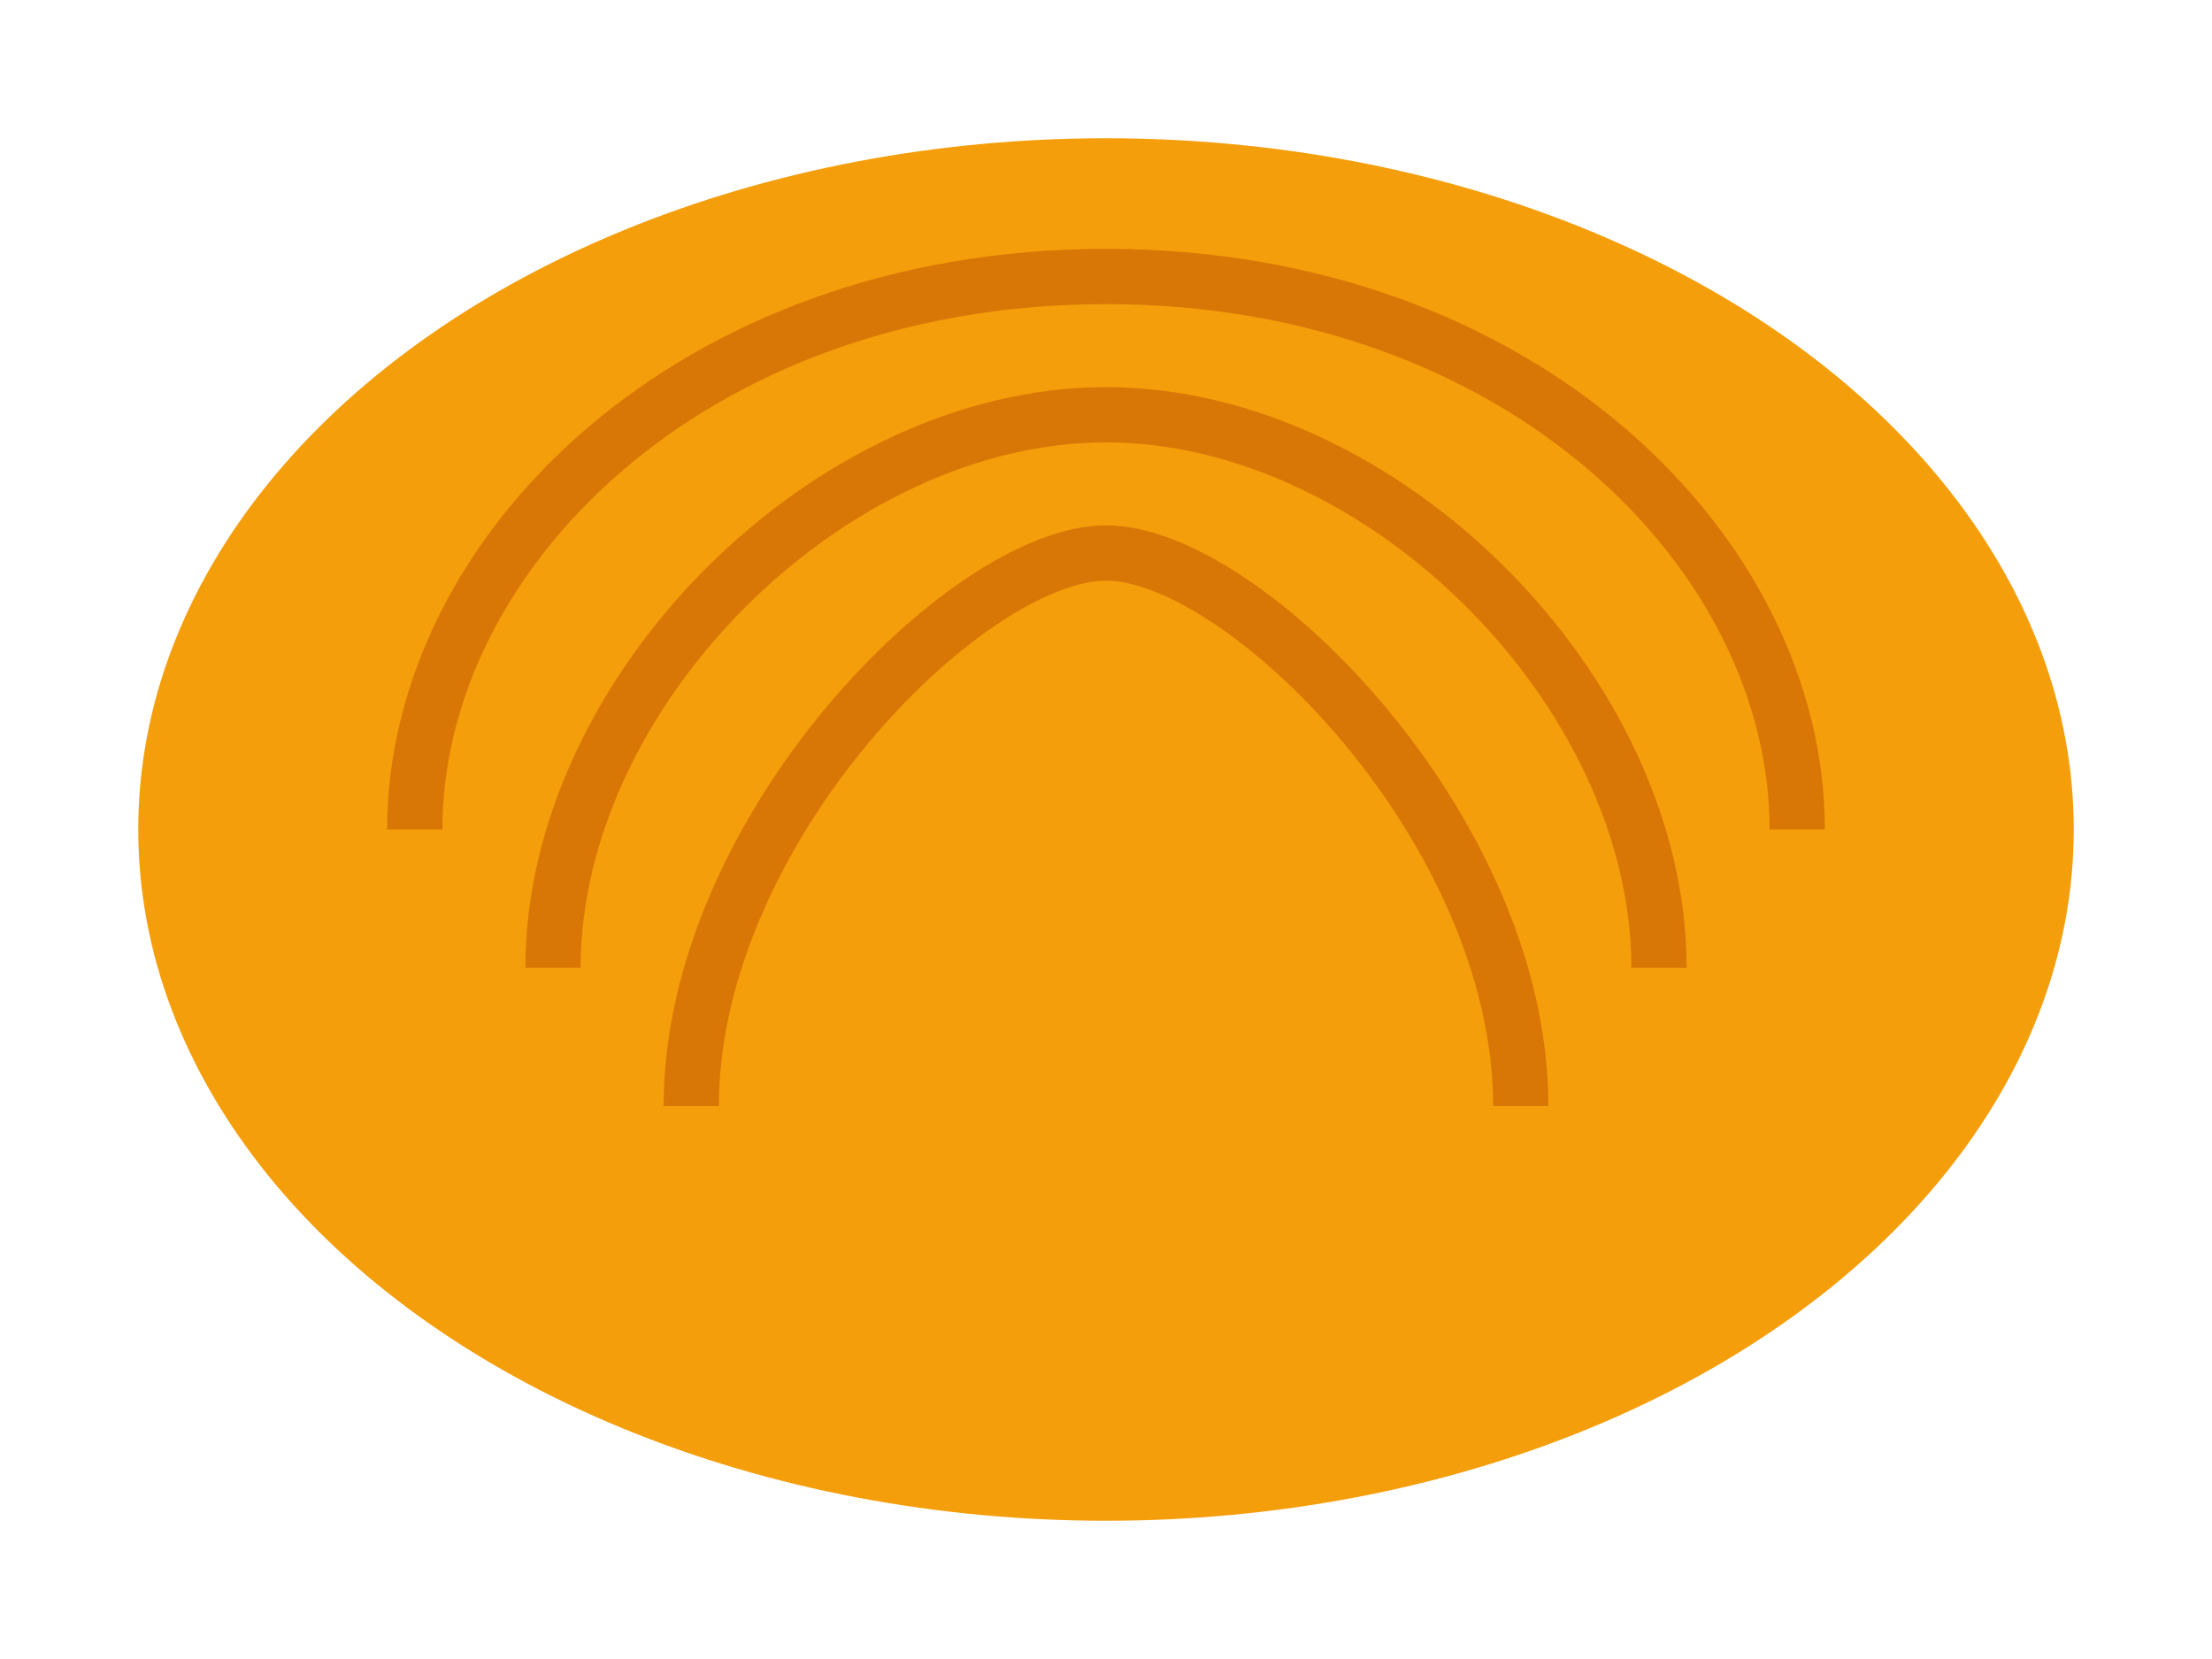 <svg width="80" height="60" viewBox="0 0 80 60" fill="none" xmlns="http://www.w3.org/2000/svg">
  <ellipse cx="40" cy="30" rx="35" ry="25" fill="#F59E0B"/>
  <path d="M15 30C15 20 25 10 40 10C55 10 65 20 65 30" stroke="#D97706" stroke-width="2"/>
  <path d="M20 35C20 25 30 15 40 15C50 15 60 25 60 35" stroke="#D97706" stroke-width="2"/>
  <path d="M25 40C25 30 35 20 40 20C45 20 55 30 55 40" stroke="#D97706" stroke-width="2"/>
</svg>
